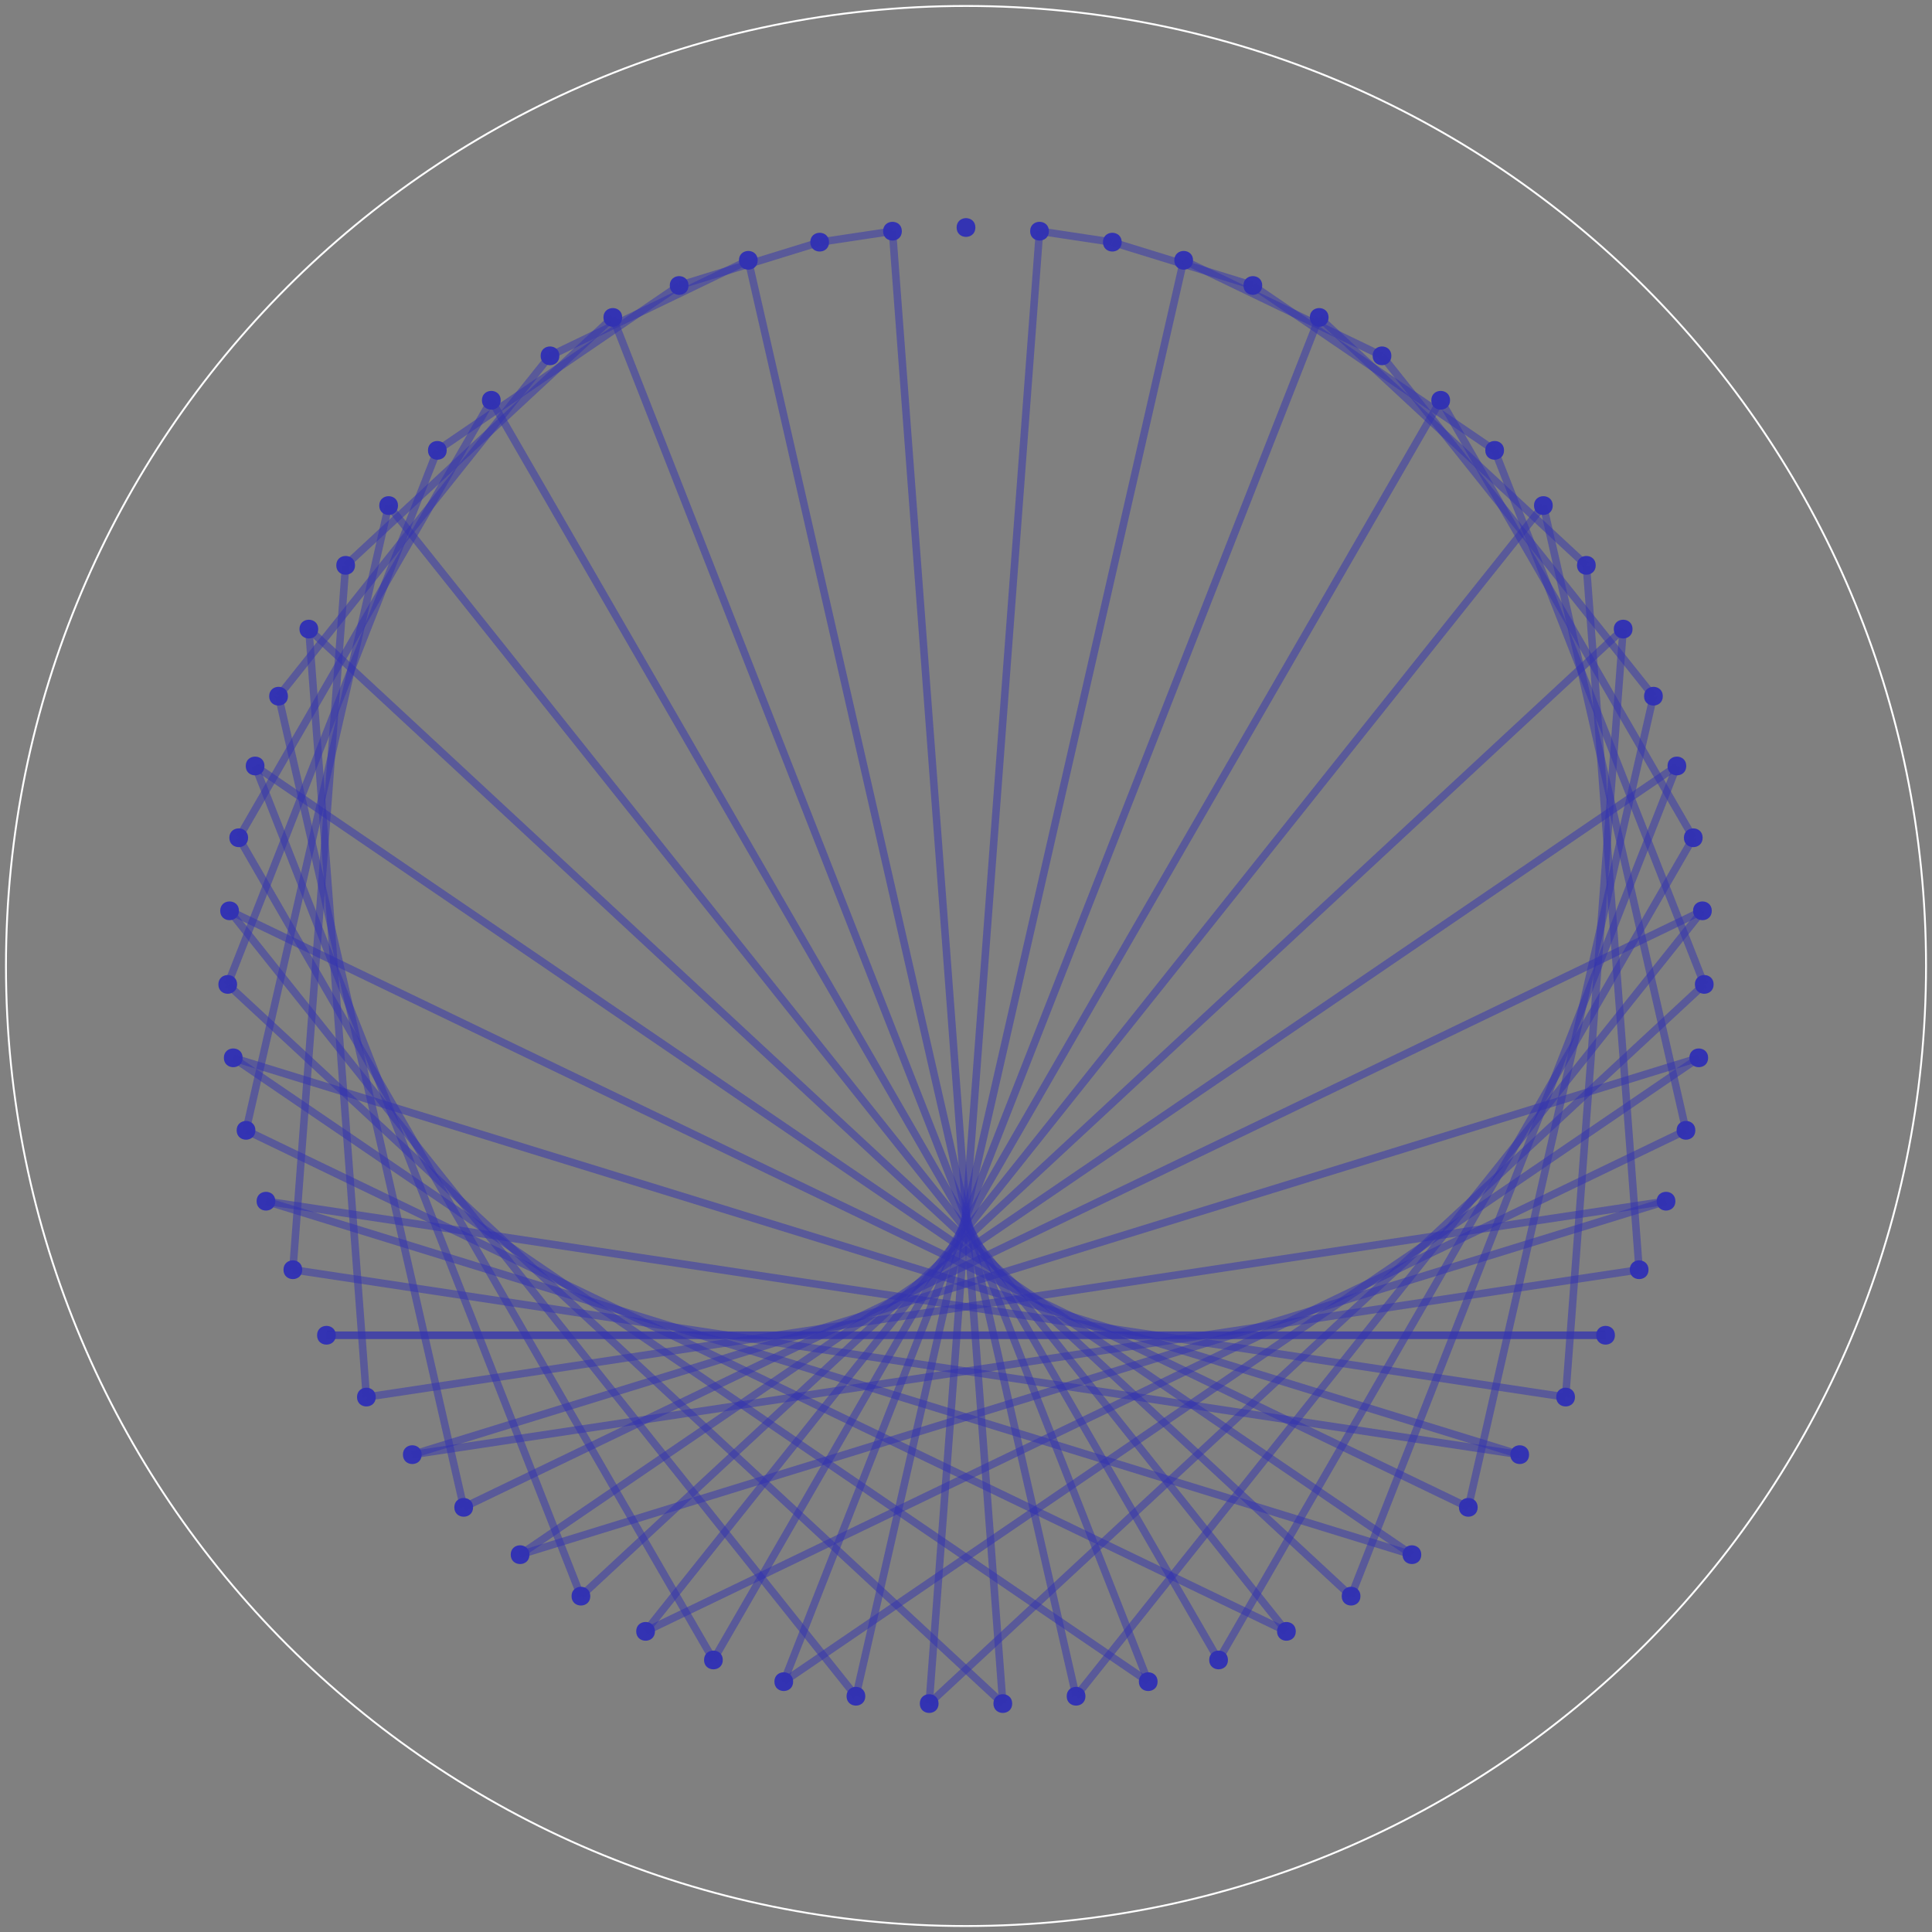<?xml version="1.0" encoding="UTF-8"?>
<svg xmlns="http://www.w3.org/2000/svg" xmlns:xlink="http://www.w3.org/1999/xlink" width="584pt" height="584pt" viewBox="0 0 584 584" version="1.1">
<rect x="0" y="0" width="584" height="584" fill="#808080" stroke="none"/>
<g id="surface236">
<path style="fill:none;stroke-width:0.567;stroke-linecap:butt;stroke-linejoin:miter;stroke:rgb(100%,100%,100%);stroke-opacity:1;stroke-miterlimit:10;" d="M 290.195 0 C 290.195 -160.27 160.27 -290.195 0 -290.195 C -160.27 -290.195 -290.195 -160.27 -290.195 0 C -290.195 160.27 -160.27 290.195 0 290.195 C 160.27 290.195 290.195 160.27 290.195 0 Z M 290.195 0 " transform="matrix(1,0,0,1,292,292)"/>
<path style=" stroke:none;fill-rule:evenodd;fill:rgb(20%,20%,70%);fill-opacity:1;" d="M 294.836 68.773 C 294.836 64.992 289.164 64.992 289.164 68.773 C 289.164 72.551 294.836 72.551 294.836 68.773 Z M 294.836 68.773 "/>
<path style=" stroke:none;fill-rule:evenodd;fill:rgb(20%,20%,70%);fill-opacity:1;" d="M 317.062 69.883 C 317.062 66.102 311.391 66.102 311.391 69.883 C 311.391 73.66 317.062 73.66 317.062 69.883 Z M 317.062 69.883 "/>
<path style=" stroke:none;fill-rule:evenodd;fill:rgb(20%,20%,70%);fill-opacity:1;" d="M 339.066 73.199 C 339.066 69.418 333.398 69.418 333.398 73.199 C 333.398 76.977 339.066 76.977 339.066 73.199 Z M 339.066 73.199 "/>
<path style=" stroke:none;fill-rule:evenodd;fill:rgb(20%,20%,70%);fill-opacity:1;" d="M 360.633 78.688 C 360.633 74.91 354.965 74.91 354.965 78.688 C 354.965 82.469 360.633 82.469 360.633 78.688 Z M 360.633 78.688 "/>
<path style=" stroke:none;fill-rule:evenodd;fill:rgb(20%,20%,70%);fill-opacity:1;" d="M 381.543 86.301 C 381.543 82.52 375.875 82.52 375.875 86.301 C 375.875 90.078 381.543 90.078 381.543 86.301 Z M 381.543 86.301 "/>
<path style=" stroke:none;fill-rule:evenodd;fill:rgb(20%,20%,70%);fill-opacity:1;" d="M 401.594 95.957 C 401.594 92.176 395.926 92.176 395.926 95.957 C 395.926 99.734 401.594 99.734 401.594 95.957 Z M 401.594 95.957 "/>
<path style=" stroke:none;fill-rule:evenodd;fill:rgb(20%,20%,70%);fill-opacity:1;" d="M 420.582 107.559 C 420.582 103.781 414.914 103.781 414.914 107.559 C 414.914 111.34 420.582 111.34 420.582 107.559 Z M 420.582 107.559 "/>
<path style=" stroke:none;fill-rule:evenodd;fill:rgb(20%,20%,70%);fill-opacity:1;" d="M 438.324 120.996 C 438.324 117.219 432.652 117.219 432.652 120.996 C 432.652 124.777 438.324 124.777 438.324 120.996 Z M 438.324 120.996 "/>
<path style=" stroke:none;fill-rule:evenodd;fill:rgb(20%,20%,70%);fill-opacity:1;" d="M 454.637 136.133 C 454.637 132.355 448.969 132.355 448.969 136.133 C 448.969 139.914 454.637 139.914 454.637 136.133 Z M 454.637 136.133 "/>
<path style=" stroke:none;fill-rule:evenodd;fill:rgb(20%,20%,70%);fill-opacity:1;" d="M 469.363 152.82 C 469.363 149.039 463.691 149.039 463.691 152.82 C 463.691 156.598 469.363 156.598 469.363 152.82 Z M 469.363 152.82 "/>
<path style=" stroke:none;fill-rule:evenodd;fill:rgb(20%,20%,70%);fill-opacity:1;" d="M 482.352 170.887 C 482.352 167.109 476.684 167.109 476.684 170.887 C 476.684 174.668 482.352 174.668 482.352 170.887 Z M 482.352 170.887 "/>
<path style=" stroke:none;fill-rule:evenodd;fill:rgb(20%,20%,70%);fill-opacity:1;" d="M 493.48 190.16 C 493.48 186.383 487.809 186.383 487.809 190.16 C 487.809 193.941 493.48 193.941 493.48 190.16 Z M 493.48 190.16 "/>
<path style=" stroke:none;fill-rule:evenodd;fill:rgb(20%,20%,70%);fill-opacity:1;" d="M 502.633 210.445 C 502.633 206.664 496.961 206.664 496.961 210.445 C 496.961 214.227 502.633 214.227 502.633 210.445 Z M 502.633 210.445 "/>
<path style=" stroke:none;fill-rule:evenodd;fill:rgb(20%,20%,70%);fill-opacity:1;" d="M 509.719 231.539 C 509.719 227.762 504.051 227.762 504.051 231.539 C 504.051 235.32 509.719 235.32 509.719 231.539 Z M 509.719 231.539 "/>
<path style=" stroke:none;fill-rule:evenodd;fill:rgb(20%,20%,70%);fill-opacity:1;" d="M 514.672 253.238 C 514.672 249.457 509.004 249.457 509.004 253.238 C 509.004 257.016 514.672 257.016 514.672 253.238 Z M 514.672 253.238 "/>
<path style=" stroke:none;fill-rule:evenodd;fill:rgb(20%,20%,70%);fill-opacity:1;" d="M 517.438 275.316 C 517.438 271.539 511.77 271.539 511.77 275.316 C 511.77 279.098 517.438 279.098 517.438 275.316 Z M 517.438 275.316 "/>
<path style=" stroke:none;fill-rule:evenodd;fill:rgb(20%,20%,70%);fill-opacity:1;" d="M 517.992 297.566 C 517.992 293.785 512.324 293.785 512.324 297.566 C 512.324 301.344 517.992 301.344 517.992 297.566 Z M 517.992 297.566 "/>
<path style=" stroke:none;fill-rule:evenodd;fill:rgb(20%,20%,70%);fill-opacity:1;" d="M 516.332 319.758 C 516.332 315.977 510.66 315.977 510.66 319.758 C 510.66 323.535 516.332 323.535 516.332 319.758 Z M 516.332 319.758 "/>
<path style=" stroke:none;fill-rule:evenodd;fill:rgb(20%,20%,70%);fill-opacity:1;" d="M 512.465 341.672 C 512.465 337.895 506.797 337.895 506.797 341.672 C 506.797 345.453 512.465 345.453 512.465 341.672 Z M 512.465 341.672 "/>
<path style=" stroke:none;fill-rule:evenodd;fill:rgb(20%,20%,70%);fill-opacity:1;" d="M 506.438 363.094 C 506.438 359.316 500.77 359.316 500.77 363.094 C 500.77 366.875 506.438 366.875 506.438 363.094 Z M 506.438 363.094 "/>
<path style=" stroke:none;fill-rule:evenodd;fill:rgb(20%,20%,70%);fill-opacity:1;" d="M 498.309 383.812 C 498.309 380.031 492.641 380.031 492.641 383.812 C 492.641 387.59 498.309 387.59 498.309 383.812 Z M 498.309 383.812 "/>
<path style=" stroke:none;fill-rule:evenodd;fill:rgb(20%,20%,70%);fill-opacity:1;" d="M 488.156 403.613 C 488.156 399.836 482.488 399.836 482.488 403.613 C 482.488 407.395 488.156 407.395 488.156 403.613 Z M 488.156 403.613 "/>
<path style=" stroke:none;fill-rule:evenodd;fill:rgb(20%,20%,70%);fill-opacity:1;" d="M 476.082 422.309 C 476.082 418.527 470.414 418.527 470.414 422.309 C 470.414 426.086 476.082 426.086 476.082 422.309 Z M 476.082 422.309 "/>
<path style=" stroke:none;fill-rule:evenodd;fill:rgb(20%,20%,70%);fill-opacity:1;" d="M 462.207 439.707 C 462.207 435.926 456.539 435.926 456.539 439.707 C 456.539 443.488 462.207 443.488 462.207 439.707 Z M 462.207 439.707 "/>
<path style=" stroke:none;fill-rule:evenodd;fill:rgb(20%,20%,70%);fill-opacity:1;" d="M 446.668 455.637 C 446.668 451.859 441 451.859 441 455.637 C 441 459.418 446.668 459.418 446.668 455.637 Z M 446.668 455.637 "/>
<path style=" stroke:none;fill-rule:evenodd;fill:rgb(20%,20%,70%);fill-opacity:1;" d="M 429.621 469.941 C 429.621 466.164 423.953 466.164 423.953 469.941 C 423.953 473.723 429.621 473.723 429.621 469.941 Z M 429.621 469.941 "/>
<path style=" stroke:none;fill-rule:evenodd;fill:rgb(20%,20%,70%);fill-opacity:1;" d="M 411.234 482.48 C 411.234 478.699 405.566 478.699 405.566 482.48 C 405.566 486.258 411.234 486.258 411.234 482.48 Z M 411.234 482.48 "/>
<path style=" stroke:none;fill-rule:evenodd;fill:rgb(20%,20%,70%);fill-opacity:1;" d="M 391.691 493.121 C 391.691 489.344 386.02 489.344 386.02 493.121 C 386.02 496.902 391.691 496.902 391.691 493.121 Z M 391.691 493.121 "/>
<path style=" stroke:none;fill-rule:evenodd;fill:rgb(20%,20%,70%);fill-opacity:1;" d="M 371.184 501.766 C 371.184 497.988 365.516 497.988 365.516 501.766 C 365.516 505.547 371.184 505.547 371.184 501.766 Z M 371.184 501.766 "/>
<path style=" stroke:none;fill-rule:evenodd;fill:rgb(20%,20%,70%);fill-opacity:1;" d="M 349.918 508.324 C 349.918 504.547 344.25 504.547 344.25 508.324 C 344.25 512.105 349.918 512.105 349.918 508.324 Z M 349.918 508.324 "/>
<path style=" stroke:none;fill-rule:evenodd;fill:rgb(20%,20%,70%);fill-opacity:1;" d="M 328.105 512.734 C 328.105 508.957 322.438 508.957 322.438 512.734 C 322.438 516.516 328.105 516.516 328.105 512.734 Z M 328.105 512.734 "/>
<path style=" stroke:none;fill-rule:evenodd;fill:rgb(20%,20%,70%);fill-opacity:1;" d="M 305.961 514.949 C 305.961 511.172 300.293 511.172 300.293 514.949 C 300.293 518.73 305.961 518.73 305.961 514.949 Z M 305.961 514.949 "/>
<path style=" stroke:none;fill-rule:evenodd;fill:rgb(20%,20%,70%);fill-opacity:1;" d="M 283.707 514.949 C 283.707 511.172 278.039 511.172 278.039 514.949 C 278.039 518.73 283.707 518.73 283.707 514.949 Z M 283.707 514.949 "/>
<path style=" stroke:none;fill-rule:evenodd;fill:rgb(20%,20%,70%);fill-opacity:1;" d="M 261.562 512.734 C 261.562 508.957 255.895 508.957 255.895 512.734 C 255.895 516.516 261.562 516.516 261.562 512.734 Z M 261.562 512.734 "/>
<path style=" stroke:none;fill-rule:evenodd;fill:rgb(20%,20%,70%);fill-opacity:1;" d="M 239.75 508.324 C 239.75 504.547 234.082 504.547 234.082 508.324 C 234.082 512.105 239.75 512.105 239.75 508.324 Z M 239.75 508.324 "/>
<path style=" stroke:none;fill-rule:evenodd;fill:rgb(20%,20%,70%);fill-opacity:1;" d="M 218.484 501.766 C 218.484 497.988 212.816 497.988 212.816 501.766 C 212.816 505.547 218.484 505.547 218.484 501.766 Z M 218.484 501.766 "/>
<path style=" stroke:none;fill-rule:evenodd;fill:rgb(20%,20%,70%);fill-opacity:1;" d="M 197.98 493.121 C 197.98 489.344 192.309 489.344 192.309 493.121 C 192.309 496.902 197.98 496.902 197.98 493.121 Z M 197.98 493.121 "/>
<path style=" stroke:none;fill-rule:evenodd;fill:rgb(20%,20%,70%);fill-opacity:1;" d="M 178.434 482.48 C 178.434 478.699 172.766 478.699 172.766 482.48 C 172.766 486.258 178.434 486.258 178.434 482.48 Z M 178.434 482.48 "/>
<path style=" stroke:none;fill-rule:evenodd;fill:rgb(20%,20%,70%);fill-opacity:1;" d="M 160.047 469.941 C 160.047 466.164 154.379 466.164 154.379 469.941 C 154.379 473.723 160.047 473.723 160.047 469.941 Z M 160.047 469.941 "/>
<path style=" stroke:none;fill-rule:evenodd;fill:rgb(20%,20%,70%);fill-opacity:1;" d="M 143 455.637 C 143 451.859 137.332 451.859 137.332 455.637 C 137.332 459.418 143 459.418 143 455.637 Z M 143 455.637 "/>
<path style=" stroke:none;fill-rule:evenodd;fill:rgb(20%,20%,70%);fill-opacity:1;" d="M 127.461 439.707 C 127.461 435.926 121.793 435.926 121.793 439.707 C 121.793 443.488 127.461 443.488 127.461 439.707 Z M 127.461 439.707 "/>
<path style=" stroke:none;fill-rule:evenodd;fill:rgb(20%,20%,70%);fill-opacity:1;" d="M 113.586 422.309 C 113.586 418.527 107.918 418.527 107.918 422.309 C 107.918 426.086 113.586 426.086 113.586 422.309 Z M 113.586 422.309 "/>
<path style=" stroke:none;fill-rule:evenodd;fill:rgb(20%,20%,70%);fill-opacity:1;" d="M 101.512 403.613 C 101.512 399.836 95.844 399.836 95.844 403.613 C 95.844 407.395 101.512 407.395 101.512 403.613 Z M 101.512 403.613 "/>
<path style=" stroke:none;fill-rule:evenodd;fill:rgb(20%,20%,70%);fill-opacity:1;" d="M 91.359 383.812 C 91.359 380.031 85.691 380.031 85.691 383.812 C 85.691 387.59 91.359 387.59 91.359 383.812 Z M 91.359 383.812 "/>
<path style=" stroke:none;fill-rule:evenodd;fill:rgb(20%,20%,70%);fill-opacity:1;" d="M 83.23 363.094 C 83.23 359.316 77.562 359.316 77.562 363.094 C 77.562 366.875 83.23 366.875 83.23 363.094 Z M 83.23 363.094 "/>
<path style=" stroke:none;fill-rule:evenodd;fill:rgb(20%,20%,70%);fill-opacity:1;" d="M 77.203 341.672 C 77.203 337.895 71.535 337.895 71.535 341.672 C 71.535 345.453 77.203 345.453 77.203 341.672 Z M 77.203 341.672 "/>
<path style=" stroke:none;fill-rule:evenodd;fill:rgb(20%,20%,70%);fill-opacity:1;" d="M 73.34 319.758 C 73.34 315.977 67.668 315.977 67.668 319.758 C 67.668 323.535 73.34 323.535 73.34 319.758 Z M 73.34 319.758 "/>
<path style=" stroke:none;fill-rule:evenodd;fill:rgb(20%,20%,70%);fill-opacity:1;" d="M 71.676 297.566 C 71.676 293.785 66.008 293.785 66.008 297.566 C 66.008 301.344 71.676 301.344 71.676 297.566 Z M 71.676 297.566 "/>
<path style=" stroke:none;fill-rule:evenodd;fill:rgb(20%,20%,70%);fill-opacity:1;" d="M 72.23 275.316 C 72.23 271.539 66.562 271.539 66.562 275.316 C 66.562 279.098 72.23 279.098 72.23 275.316 Z M 72.23 275.316 "/>
<path style=" stroke:none;fill-rule:evenodd;fill:rgb(20%,20%,70%);fill-opacity:1;" d="M 74.996 253.238 C 74.996 249.457 69.328 249.457 69.328 253.238 C 69.328 257.016 74.996 257.016 74.996 253.238 Z M 74.996 253.238 "/>
<path style=" stroke:none;fill-rule:evenodd;fill:rgb(20%,20%,70%);fill-opacity:1;" d="M 79.949 231.539 C 79.949 227.762 74.281 227.762 74.281 231.539 C 74.281 235.32 79.949 235.32 79.949 231.539 Z M 79.949 231.539 "/>
<path style=" stroke:none;fill-rule:evenodd;fill:rgb(20%,20%,70%);fill-opacity:1;" d="M 87.039 210.445 C 87.039 206.664 81.367 206.664 81.367 210.445 C 81.367 214.227 87.039 214.227 87.039 210.445 Z M 87.039 210.445 "/>
<path style=" stroke:none;fill-rule:evenodd;fill:rgb(20%,20%,70%);fill-opacity:1;" d="M 96.191 190.16 C 96.191 186.383 90.52 186.383 90.52 190.16 C 90.52 193.941 96.191 193.941 96.191 190.16 Z M 96.191 190.16 "/>
<path style=" stroke:none;fill-rule:evenodd;fill:rgb(20%,20%,70%);fill-opacity:1;" d="M 107.316 170.887 C 107.316 167.109 101.648 167.109 101.648 170.887 C 101.648 174.668 107.316 174.668 107.316 170.887 Z M 107.316 170.887 "/>
<path style=" stroke:none;fill-rule:evenodd;fill:rgb(20%,20%,70%);fill-opacity:1;" d="M 120.309 152.82 C 120.309 149.039 114.637 149.039 114.637 152.82 C 114.637 156.598 120.309 156.598 120.309 152.82 Z M 120.309 152.82 "/>
<path style=" stroke:none;fill-rule:evenodd;fill:rgb(20%,20%,70%);fill-opacity:1;" d="M 135.031 136.133 C 135.031 132.355 129.363 132.355 129.363 136.133 C 129.363 139.914 135.031 139.914 135.031 136.133 Z M 135.031 136.133 "/>
<path style=" stroke:none;fill-rule:evenodd;fill:rgb(20%,20%,70%);fill-opacity:1;" d="M 151.348 120.996 C 151.348 117.219 145.676 117.219 145.676 120.996 C 145.676 124.777 151.348 124.777 151.348 120.996 Z M 151.348 120.996 "/>
<path style=" stroke:none;fill-rule:evenodd;fill:rgb(20%,20%,70%);fill-opacity:1;" d="M 169.086 107.559 C 169.086 103.781 163.418 103.781 163.418 107.559 C 163.418 111.34 169.086 111.34 169.086 107.559 Z M 169.086 107.559 "/>
<path style=" stroke:none;fill-rule:evenodd;fill:rgb(20%,20%,70%);fill-opacity:1;" d="M 188.074 95.957 C 188.074 92.176 182.406 92.176 182.406 95.957 C 182.406 99.734 188.074 99.734 188.074 95.957 Z M 188.074 95.957 "/>
<path style=" stroke:none;fill-rule:evenodd;fill:rgb(20%,20%,70%);fill-opacity:1;" d="M 208.125 86.301 C 208.125 82.52 202.457 82.52 202.457 86.301 C 202.457 90.078 208.125 90.078 208.125 86.301 Z M 208.125 86.301 "/>
<path style=" stroke:none;fill-rule:evenodd;fill:rgb(20%,20%,70%);fill-opacity:1;" d="M 229.035 78.688 C 229.035 74.91 223.367 74.91 223.367 78.688 C 223.367 82.469 229.035 82.469 229.035 78.688 Z M 229.035 78.688 "/>
<path style=" stroke:none;fill-rule:evenodd;fill:rgb(20%,20%,70%);fill-opacity:1;" d="M 250.602 73.199 C 250.602 69.418 244.934 69.418 244.934 73.199 C 244.934 76.977 250.602 76.977 250.602 73.199 Z M 250.602 73.199 "/>
<path style=" stroke:none;fill-rule:evenodd;fill:rgb(20%,20%,70%);fill-opacity:1;" d="M 272.609 69.883 C 272.609 66.102 266.938 66.102 266.938 69.883 C 266.938 73.66 272.609 73.66 272.609 69.883 Z M 272.609 69.883 "/>
<path style="fill:none;stroke-width:2.268;stroke-linecap:butt;stroke-linejoin:miter;stroke:rgb(20%,20%,70%);stroke-opacity:0.5;stroke-miterlimit:10;" d="M 0 -223.227 L 0 -223.227 " transform="matrix(1,0,0,1,292,292)"/>
<path style="fill:none;stroke-width:2.268;stroke-linecap:butt;stroke-linejoin:miter;stroke:rgb(20%,20%,70%);stroke-opacity:0.5;stroke-miterlimit:10;" d="M 22.227 -222.117 L 44.23 -218.801 " transform="matrix(1,0,0,1,292,292)"/>
<path style="fill:none;stroke-width:2.268;stroke-linecap:butt;stroke-linejoin:miter;stroke:rgb(20%,20%,70%);stroke-opacity:0.5;stroke-miterlimit:10;" d="M 44.23 -218.801 L 86.711 -205.699 " transform="matrix(1,0,0,1,292,292)"/>
<path style="fill:none;stroke-width:2.268;stroke-linecap:butt;stroke-linejoin:miter;stroke:rgb(20%,20%,70%);stroke-opacity:0.5;stroke-miterlimit:10;" d="M 65.797 -213.312 L 125.75 -184.441 " transform="matrix(1,0,0,1,292,292)"/>
<path style="fill:none;stroke-width:2.268;stroke-linecap:butt;stroke-linejoin:miter;stroke:rgb(20%,20%,70%);stroke-opacity:0.5;stroke-miterlimit:10;" d="M 86.711 -205.699 L 159.801 -155.867 " transform="matrix(1,0,0,1,292,292)"/>
<path style="fill:none;stroke-width:2.268;stroke-linecap:butt;stroke-linejoin:miter;stroke:rgb(20%,20%,70%);stroke-opacity:0.5;stroke-miterlimit:10;" d="M 106.762 -196.043 L 187.52 -121.113 " transform="matrix(1,0,0,1,292,292)"/>
<path style="fill:none;stroke-width:2.268;stroke-linecap:butt;stroke-linejoin:miter;stroke:rgb(20%,20%,70%);stroke-opacity:0.5;stroke-miterlimit:10;" d="M 125.75 -184.441 L 207.797 -81.555 " transform="matrix(1,0,0,1,292,292)"/>
<path style="fill:none;stroke-width:2.268;stroke-linecap:butt;stroke-linejoin:miter;stroke:rgb(20%,20%,70%);stroke-opacity:0.5;stroke-miterlimit:10;" d="M 143.488 -171.004 L 219.836 -38.762 " transform="matrix(1,0,0,1,292,292)"/>
<path style="fill:none;stroke-width:2.268;stroke-linecap:butt;stroke-linejoin:miter;stroke:rgb(20%,20%,70%);stroke-opacity:0.5;stroke-miterlimit:10;" d="M 159.801 -155.867 L 223.16 5.566 " transform="matrix(1,0,0,1,292,292)"/>
<path style="fill:none;stroke-width:2.268;stroke-linecap:butt;stroke-linejoin:miter;stroke:rgb(20%,20%,70%);stroke-opacity:0.5;stroke-miterlimit:10;" d="M 174.527 -139.18 L 217.633 49.672 " transform="matrix(1,0,0,1,292,292)"/>
<path style="fill:none;stroke-width:2.268;stroke-linecap:butt;stroke-linejoin:miter;stroke:rgb(20%,20%,70%);stroke-opacity:0.5;stroke-miterlimit:10;" d="M 187.52 -121.113 L 203.473 91.812 " transform="matrix(1,0,0,1,292,292)"/>
<path style="fill:none;stroke-width:2.268;stroke-linecap:butt;stroke-linejoin:miter;stroke:rgb(20%,20%,70%);stroke-opacity:0.5;stroke-miterlimit:10;" d="M 198.645 -101.84 L 181.246 130.309 " transform="matrix(1,0,0,1,292,292)"/>
<path style="fill:none;stroke-width:2.268;stroke-linecap:butt;stroke-linejoin:miter;stroke:rgb(20%,20%,70%);stroke-opacity:0.5;stroke-miterlimit:10;" d="M 207.797 -81.555 L 151.832 163.637 " transform="matrix(1,0,0,1,292,292)"/>
<path style="fill:none;stroke-width:2.268;stroke-linecap:butt;stroke-linejoin:miter;stroke:rgb(20%,20%,70%);stroke-opacity:0.5;stroke-miterlimit:10;" d="M 214.887 -60.461 L 116.398 190.48 " transform="matrix(1,0,0,1,292,292)"/>
<path style="fill:none;stroke-width:2.268;stroke-linecap:butt;stroke-linejoin:miter;stroke:rgb(20%,20%,70%);stroke-opacity:0.5;stroke-miterlimit:10;" d="M 219.836 -38.762 L 76.348 209.766 " transform="matrix(1,0,0,1,292,292)"/>
<path style="fill:none;stroke-width:2.268;stroke-linecap:butt;stroke-linejoin:miter;stroke:rgb(20%,20%,70%);stroke-opacity:0.5;stroke-miterlimit:10;" d="M 222.605 -16.684 L 33.27 220.734 " transform="matrix(1,0,0,1,292,292)"/>
<path style="fill:none;stroke-width:2.268;stroke-linecap:butt;stroke-linejoin:miter;stroke:rgb(20%,20%,70%);stroke-opacity:0.5;stroke-miterlimit:10;" d="M 223.16 5.566 L -11.129 222.949 " transform="matrix(1,0,0,1,292,292)"/>
<path style="fill:none;stroke-width:2.268;stroke-linecap:butt;stroke-linejoin:miter;stroke:rgb(20%,20%,70%);stroke-opacity:0.5;stroke-miterlimit:10;" d="M 221.496 27.758 L -55.082 216.324 " transform="matrix(1,0,0,1,292,292)"/>
<path style="fill:none;stroke-width:2.268;stroke-linecap:butt;stroke-linejoin:miter;stroke:rgb(20%,20%,70%);stroke-opacity:0.5;stroke-miterlimit:10;" d="M 217.633 49.672 L -96.855 201.121 " transform="matrix(1,0,0,1,292,292)"/>
<path style="fill:none;stroke-width:2.268;stroke-linecap:butt;stroke-linejoin:miter;stroke:rgb(20%,20%,70%);stroke-opacity:0.5;stroke-miterlimit:10;" d="M 211.605 71.094 L -134.785 177.941 " transform="matrix(1,0,0,1,292,292)"/>
<path style="fill:none;stroke-width:2.268;stroke-linecap:butt;stroke-linejoin:miter;stroke:rgb(20%,20%,70%);stroke-opacity:0.5;stroke-miterlimit:10;" d="M 203.473 91.812 L -167.371 147.707 " transform="matrix(1,0,0,1,292,292)"/>
<path style="fill:none;stroke-width:2.268;stroke-linecap:butt;stroke-linejoin:miter;stroke:rgb(20%,20%,70%);stroke-opacity:0.5;stroke-miterlimit:10;" d="M 193.32 111.613 L -193.32 111.613 " transform="matrix(1,0,0,1,292,292)"/>
<path style="fill:none;stroke-width:2.268;stroke-linecap:butt;stroke-linejoin:miter;stroke:rgb(20%,20%,70%);stroke-opacity:0.5;stroke-miterlimit:10;" d="M 181.246 130.309 L -211.605 71.094 " transform="matrix(1,0,0,1,292,292)"/>
<path style="fill:none;stroke-width:2.268;stroke-linecap:butt;stroke-linejoin:miter;stroke:rgb(20%,20%,70%);stroke-opacity:0.5;stroke-miterlimit:10;" d="M 167.371 147.707 L -221.496 27.758 " transform="matrix(1,0,0,1,292,292)"/>
<path style="fill:none;stroke-width:2.268;stroke-linecap:butt;stroke-linejoin:miter;stroke:rgb(20%,20%,70%);stroke-opacity:0.5;stroke-miterlimit:10;" d="M 151.832 163.637 L -222.605 -16.684 " transform="matrix(1,0,0,1,292,292)"/>
<path style="fill:none;stroke-width:2.268;stroke-linecap:butt;stroke-linejoin:miter;stroke:rgb(20%,20%,70%);stroke-opacity:0.5;stroke-miterlimit:10;" d="M 134.785 177.941 L -214.887 -60.461 " transform="matrix(1,0,0,1,292,292)"/>
<path style="fill:none;stroke-width:2.268;stroke-linecap:butt;stroke-linejoin:miter;stroke:rgb(20%,20%,70%);stroke-opacity:0.5;stroke-miterlimit:10;" d="M 116.398 190.48 L -198.645 -101.84 " transform="matrix(1,0,0,1,292,292)"/>
<path style="fill:none;stroke-width:2.268;stroke-linecap:butt;stroke-linejoin:miter;stroke:rgb(20%,20%,70%);stroke-opacity:0.5;stroke-miterlimit:10;" d="M 96.855 201.121 L -174.527 -139.18 " transform="matrix(1,0,0,1,292,292)"/>
<path style="fill:none;stroke-width:2.268;stroke-linecap:butt;stroke-linejoin:miter;stroke:rgb(20%,20%,70%);stroke-opacity:0.5;stroke-miterlimit:10;" d="M 76.348 209.766 L -143.488 -171.004 " transform="matrix(1,0,0,1,292,292)"/>
<path style="fill:none;stroke-width:2.268;stroke-linecap:butt;stroke-linejoin:miter;stroke:rgb(20%,20%,70%);stroke-opacity:0.5;stroke-miterlimit:10;" d="M 55.082 216.324 L -106.762 -196.043 " transform="matrix(1,0,0,1,292,292)"/>
<path style="fill:none;stroke-width:2.268;stroke-linecap:butt;stroke-linejoin:miter;stroke:rgb(20%,20%,70%);stroke-opacity:0.5;stroke-miterlimit:10;" d="M 33.27 220.734 L -65.797 -213.312 " transform="matrix(1,0,0,1,292,292)"/>
<path style="fill:none;stroke-width:2.268;stroke-linecap:butt;stroke-linejoin:miter;stroke:rgb(20%,20%,70%);stroke-opacity:0.5;stroke-miterlimit:10;" d="M 11.129 222.949 L -22.227 -222.117 " transform="matrix(1,0,0,1,292,292)"/>
<path style="fill:none;stroke-width:2.268;stroke-linecap:butt;stroke-linejoin:miter;stroke:rgb(20%,20%,70%);stroke-opacity:0.5;stroke-miterlimit:10;" d="M -11.129 222.949 L 22.227 -222.117 " transform="matrix(1,0,0,1,292,292)"/>
<path style="fill:none;stroke-width:2.268;stroke-linecap:butt;stroke-linejoin:miter;stroke:rgb(20%,20%,70%);stroke-opacity:0.5;stroke-miterlimit:10;" d="M -33.27 220.734 L 65.797 -213.312 " transform="matrix(1,0,0,1,292,292)"/>
<path style="fill:none;stroke-width:2.268;stroke-linecap:butt;stroke-linejoin:miter;stroke:rgb(20%,20%,70%);stroke-opacity:0.5;stroke-miterlimit:10;" d="M -55.082 216.324 L 106.762 -196.043 " transform="matrix(1,0,0,1,292,292)"/>
<path style="fill:none;stroke-width:2.268;stroke-linecap:butt;stroke-linejoin:miter;stroke:rgb(20%,20%,70%);stroke-opacity:0.5;stroke-miterlimit:10;" d="M -76.348 209.766 L 143.488 -171.004 " transform="matrix(1,0,0,1,292,292)"/>
<path style="fill:none;stroke-width:2.268;stroke-linecap:butt;stroke-linejoin:miter;stroke:rgb(20%,20%,70%);stroke-opacity:0.5;stroke-miterlimit:10;" d="M -96.855 201.121 L 174.527 -139.18 " transform="matrix(1,0,0,1,292,292)"/>
<path style="fill:none;stroke-width:2.268;stroke-linecap:butt;stroke-linejoin:miter;stroke:rgb(20%,20%,70%);stroke-opacity:0.5;stroke-miterlimit:10;" d="M -116.398 190.48 L 198.645 -101.84 " transform="matrix(1,0,0,1,292,292)"/>
<path style="fill:none;stroke-width:2.268;stroke-linecap:butt;stroke-linejoin:miter;stroke:rgb(20%,20%,70%);stroke-opacity:0.5;stroke-miterlimit:10;" d="M -134.785 177.941 L 214.887 -60.461 " transform="matrix(1,0,0,1,292,292)"/>
<path style="fill:none;stroke-width:2.268;stroke-linecap:butt;stroke-linejoin:miter;stroke:rgb(20%,20%,70%);stroke-opacity:0.5;stroke-miterlimit:10;" d="M -151.832 163.637 L 222.605 -16.684 " transform="matrix(1,0,0,1,292,292)"/>
<path style="fill:none;stroke-width:2.268;stroke-linecap:butt;stroke-linejoin:miter;stroke:rgb(20%,20%,70%);stroke-opacity:0.5;stroke-miterlimit:10;" d="M -167.371 147.707 L 221.496 27.758 " transform="matrix(1,0,0,1,292,292)"/>
<path style="fill:none;stroke-width:2.268;stroke-linecap:butt;stroke-linejoin:miter;stroke:rgb(20%,20%,70%);stroke-opacity:0.5;stroke-miterlimit:10;" d="M -181.246 130.309 L 211.605 71.094 " transform="matrix(1,0,0,1,292,292)"/>
<path style="fill:none;stroke-width:2.268;stroke-linecap:butt;stroke-linejoin:miter;stroke:rgb(20%,20%,70%);stroke-opacity:0.5;stroke-miterlimit:10;" d="M -193.32 111.613 L 193.32 111.613 " transform="matrix(1,0,0,1,292,292)"/>
<path style="fill:none;stroke-width:2.268;stroke-linecap:butt;stroke-linejoin:miter;stroke:rgb(20%,20%,70%);stroke-opacity:0.5;stroke-miterlimit:10;" d="M -203.473 91.812 L 167.371 147.707 " transform="matrix(1,0,0,1,292,292)"/>
<path style="fill:none;stroke-width:2.268;stroke-linecap:butt;stroke-linejoin:miter;stroke:rgb(20%,20%,70%);stroke-opacity:0.5;stroke-miterlimit:10;" d="M -211.605 71.094 L 134.785 177.941 " transform="matrix(1,0,0,1,292,292)"/>
<path style="fill:none;stroke-width:2.268;stroke-linecap:butt;stroke-linejoin:miter;stroke:rgb(20%,20%,70%);stroke-opacity:0.5;stroke-miterlimit:10;" d="M -217.633 49.672 L 96.855 201.121 " transform="matrix(1,0,0,1,292,292)"/>
<path style="fill:none;stroke-width:2.268;stroke-linecap:butt;stroke-linejoin:miter;stroke:rgb(20%,20%,70%);stroke-opacity:0.5;stroke-miterlimit:10;" d="M -221.496 27.758 L 55.082 216.324 " transform="matrix(1,0,0,1,292,292)"/>
<path style="fill:none;stroke-width:2.268;stroke-linecap:butt;stroke-linejoin:miter;stroke:rgb(20%,20%,70%);stroke-opacity:0.5;stroke-miterlimit:10;" d="M -223.16 5.566 L 11.129 222.949 " transform="matrix(1,0,0,1,292,292)"/>
<path style="fill:none;stroke-width:2.268;stroke-linecap:butt;stroke-linejoin:miter;stroke:rgb(20%,20%,70%);stroke-opacity:0.5;stroke-miterlimit:10;" d="M -222.605 -16.684 L -33.27 220.734 " transform="matrix(1,0,0,1,292,292)"/>
<path style="fill:none;stroke-width:2.268;stroke-linecap:butt;stroke-linejoin:miter;stroke:rgb(20%,20%,70%);stroke-opacity:0.5;stroke-miterlimit:10;" d="M -219.836 -38.762 L -76.348 209.766 " transform="matrix(1,0,0,1,292,292)"/>
<path style="fill:none;stroke-width:2.268;stroke-linecap:butt;stroke-linejoin:miter;stroke:rgb(20%,20%,70%);stroke-opacity:0.5;stroke-miterlimit:10;" d="M -214.887 -60.461 L -116.398 190.48 " transform="matrix(1,0,0,1,292,292)"/>
<path style="fill:none;stroke-width:2.268;stroke-linecap:butt;stroke-linejoin:miter;stroke:rgb(20%,20%,70%);stroke-opacity:0.5;stroke-miterlimit:10;" d="M -207.797 -81.555 L -151.832 163.637 " transform="matrix(1,0,0,1,292,292)"/>
<path style="fill:none;stroke-width:2.268;stroke-linecap:butt;stroke-linejoin:miter;stroke:rgb(20%,20%,70%);stroke-opacity:0.5;stroke-miterlimit:10;" d="M -198.645 -101.84 L -181.246 130.309 " transform="matrix(1,0,0,1,292,292)"/>
<path style="fill:none;stroke-width:2.268;stroke-linecap:butt;stroke-linejoin:miter;stroke:rgb(20%,20%,70%);stroke-opacity:0.5;stroke-miterlimit:10;" d="M -187.52 -121.113 L -203.473 91.812 " transform="matrix(1,0,0,1,292,292)"/>
<path style="fill:none;stroke-width:2.268;stroke-linecap:butt;stroke-linejoin:miter;stroke:rgb(20%,20%,70%);stroke-opacity:0.5;stroke-miterlimit:10;" d="M -174.527 -139.18 L -217.633 49.672 " transform="matrix(1,0,0,1,292,292)"/>
<path style="fill:none;stroke-width:2.268;stroke-linecap:butt;stroke-linejoin:miter;stroke:rgb(20%,20%,70%);stroke-opacity:0.5;stroke-miterlimit:10;" d="M -159.801 -155.867 L -223.16 5.566 " transform="matrix(1,0,0,1,292,292)"/>
<path style="fill:none;stroke-width:2.268;stroke-linecap:butt;stroke-linejoin:miter;stroke:rgb(20%,20%,70%);stroke-opacity:0.5;stroke-miterlimit:10;" d="M -143.488 -171.004 L -219.836 -38.762 " transform="matrix(1,0,0,1,292,292)"/>
<path style="fill:none;stroke-width:2.268;stroke-linecap:butt;stroke-linejoin:miter;stroke:rgb(20%,20%,70%);stroke-opacity:0.5;stroke-miterlimit:10;" d="M -125.75 -184.441 L -207.797 -81.555 " transform="matrix(1,0,0,1,292,292)"/>
<path style="fill:none;stroke-width:2.268;stroke-linecap:butt;stroke-linejoin:miter;stroke:rgb(20%,20%,70%);stroke-opacity:0.5;stroke-miterlimit:10;" d="M -106.762 -196.043 L -187.52 -121.113 " transform="matrix(1,0,0,1,292,292)"/>
<path style="fill:none;stroke-width:2.268;stroke-linecap:butt;stroke-linejoin:miter;stroke:rgb(20%,20%,70%);stroke-opacity:0.5;stroke-miterlimit:10;" d="M -86.711 -205.699 L -159.801 -155.867 " transform="matrix(1,0,0,1,292,292)"/>
<path style="fill:none;stroke-width:2.268;stroke-linecap:butt;stroke-linejoin:miter;stroke:rgb(20%,20%,70%);stroke-opacity:0.5;stroke-miterlimit:10;" d="M -65.797 -213.312 L -125.75 -184.441 " transform="matrix(1,0,0,1,292,292)"/>
<path style="fill:none;stroke-width:2.268;stroke-linecap:butt;stroke-linejoin:miter;stroke:rgb(20%,20%,70%);stroke-opacity:0.5;stroke-miterlimit:10;" d="M -44.23 -218.801 L -86.711 -205.699 " transform="matrix(1,0,0,1,292,292)"/>
<path style="fill:none;stroke-width:2.268;stroke-linecap:butt;stroke-linejoin:miter;stroke:rgb(20%,20%,70%);stroke-opacity:0.5;stroke-miterlimit:10;" d="M -22.227 -222.117 L -44.23 -218.801 " transform="matrix(1,0,0,1,292,292)"/>
</g>
</svg>
